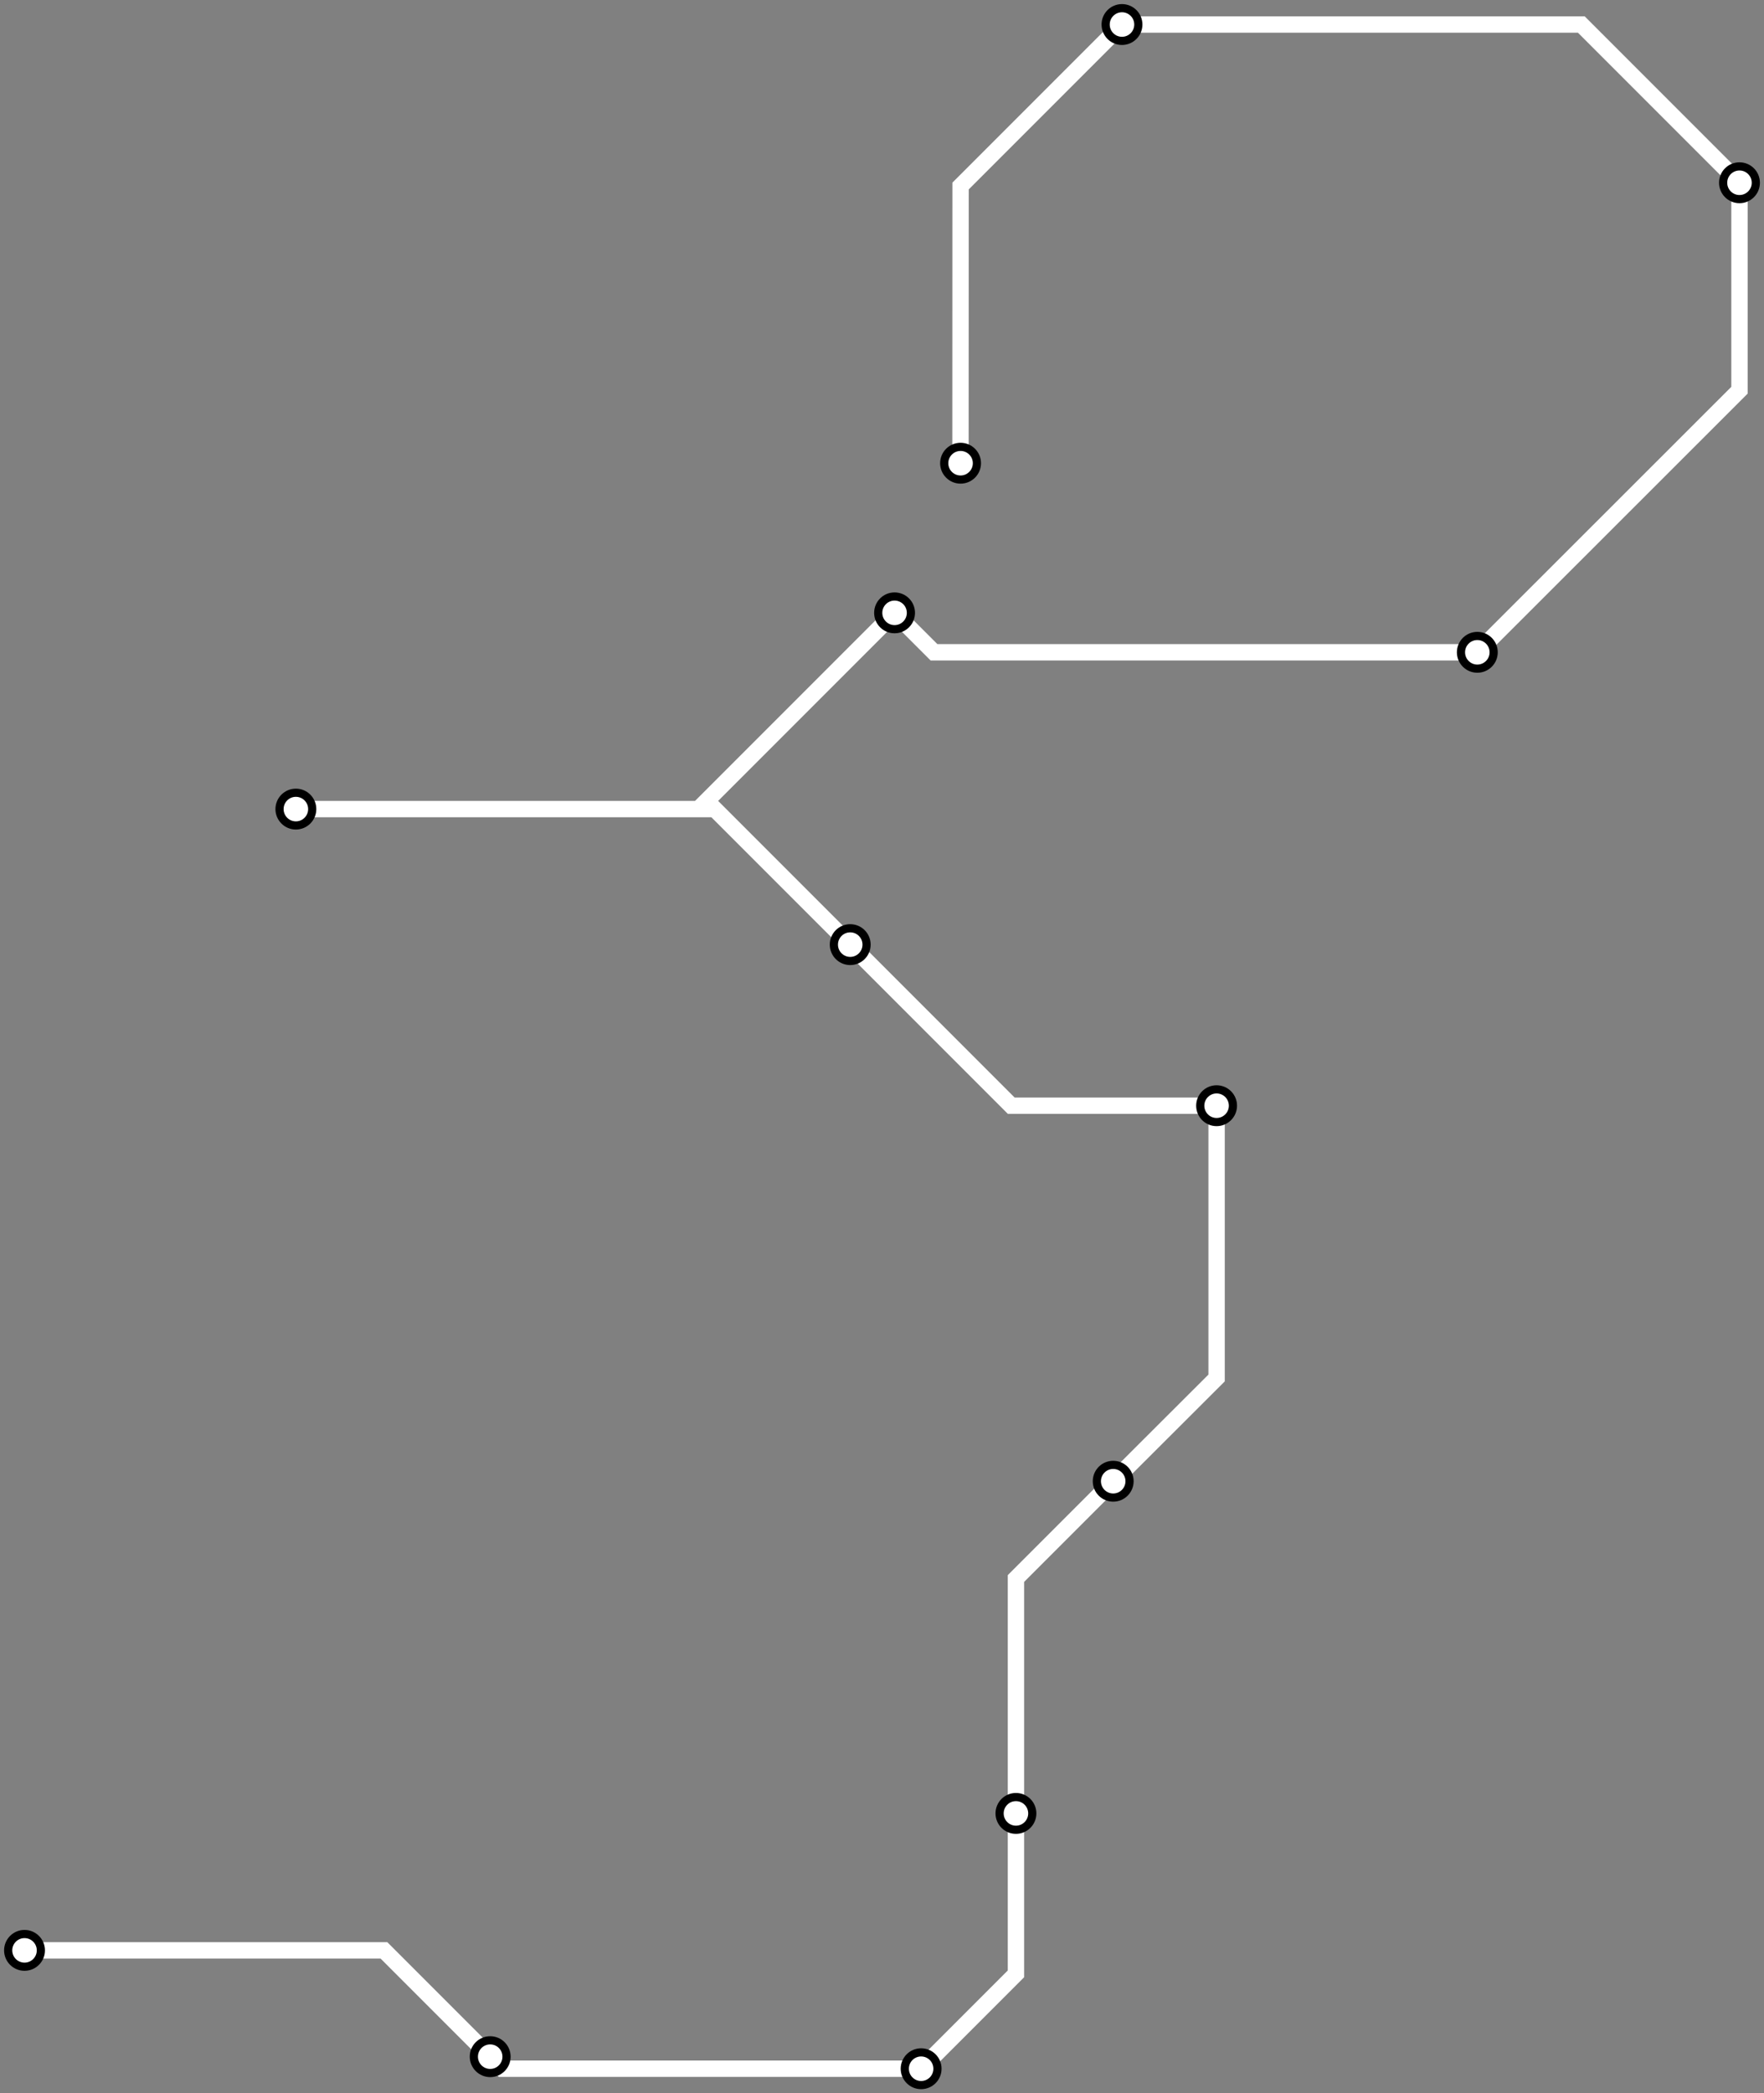 <svg width="863.3" height="1024.0" xmlns="http://www.w3.org/2000/svg">
<rect width="100%" height="100%" fill="#808080" stroke="none"/>
<path d="M470.056 226.64 L470.1 91.0 L549.1 12.0 L773.9 12.0 L851.3 89.4 L851.3 190.9 L723.0 319.1 L457.1 319.1 L437.8 299.8 L341.8 395.8 L144.8 395.8 L349.8 395.8 L416.1 462.1 L494.9 540.9 L595.4 540.9 L595.4 674.1 L544.8 724.6 L497.2 772.2 L497.2 887.1 L497.2 965.6 L450.8 1012.0 L245.8 1012.0 L239.9 1006.1 L187.9 954.1 L12.0 954.1 " />
<circle cx="470.1" cy="226.6" r="8" />
<circle cx="549.1" cy="12.0" r="8" />
<circle cx="851.3" cy="89.4" r="8" />
<circle cx="723.0" cy="319.1" r="8" />
<circle cx="437.8" cy="299.8" r="8" />
<circle cx="144.8" cy="395.8" r="8" />
<circle cx="416.1" cy="462.1" r="8" />
<circle cx="595.4" cy="540.9" r="8" />
<circle cx="544.8" cy="724.6" r="8" />
<circle cx="497.2" cy="887.1" r="8" />
<circle cx="450.8" cy="1012.0" r="8" />
<circle cx="239.9" cy="1006.1" r="8" />
<circle cx="12.0" cy="954.1" r="8" />
<style>
circle {
fill: white;
stroke: black;
stroke-width: 4;
}
path {
fill: none;
stroke: #FFFFFF;
stroke-width: 8;
}</style>
</svg>